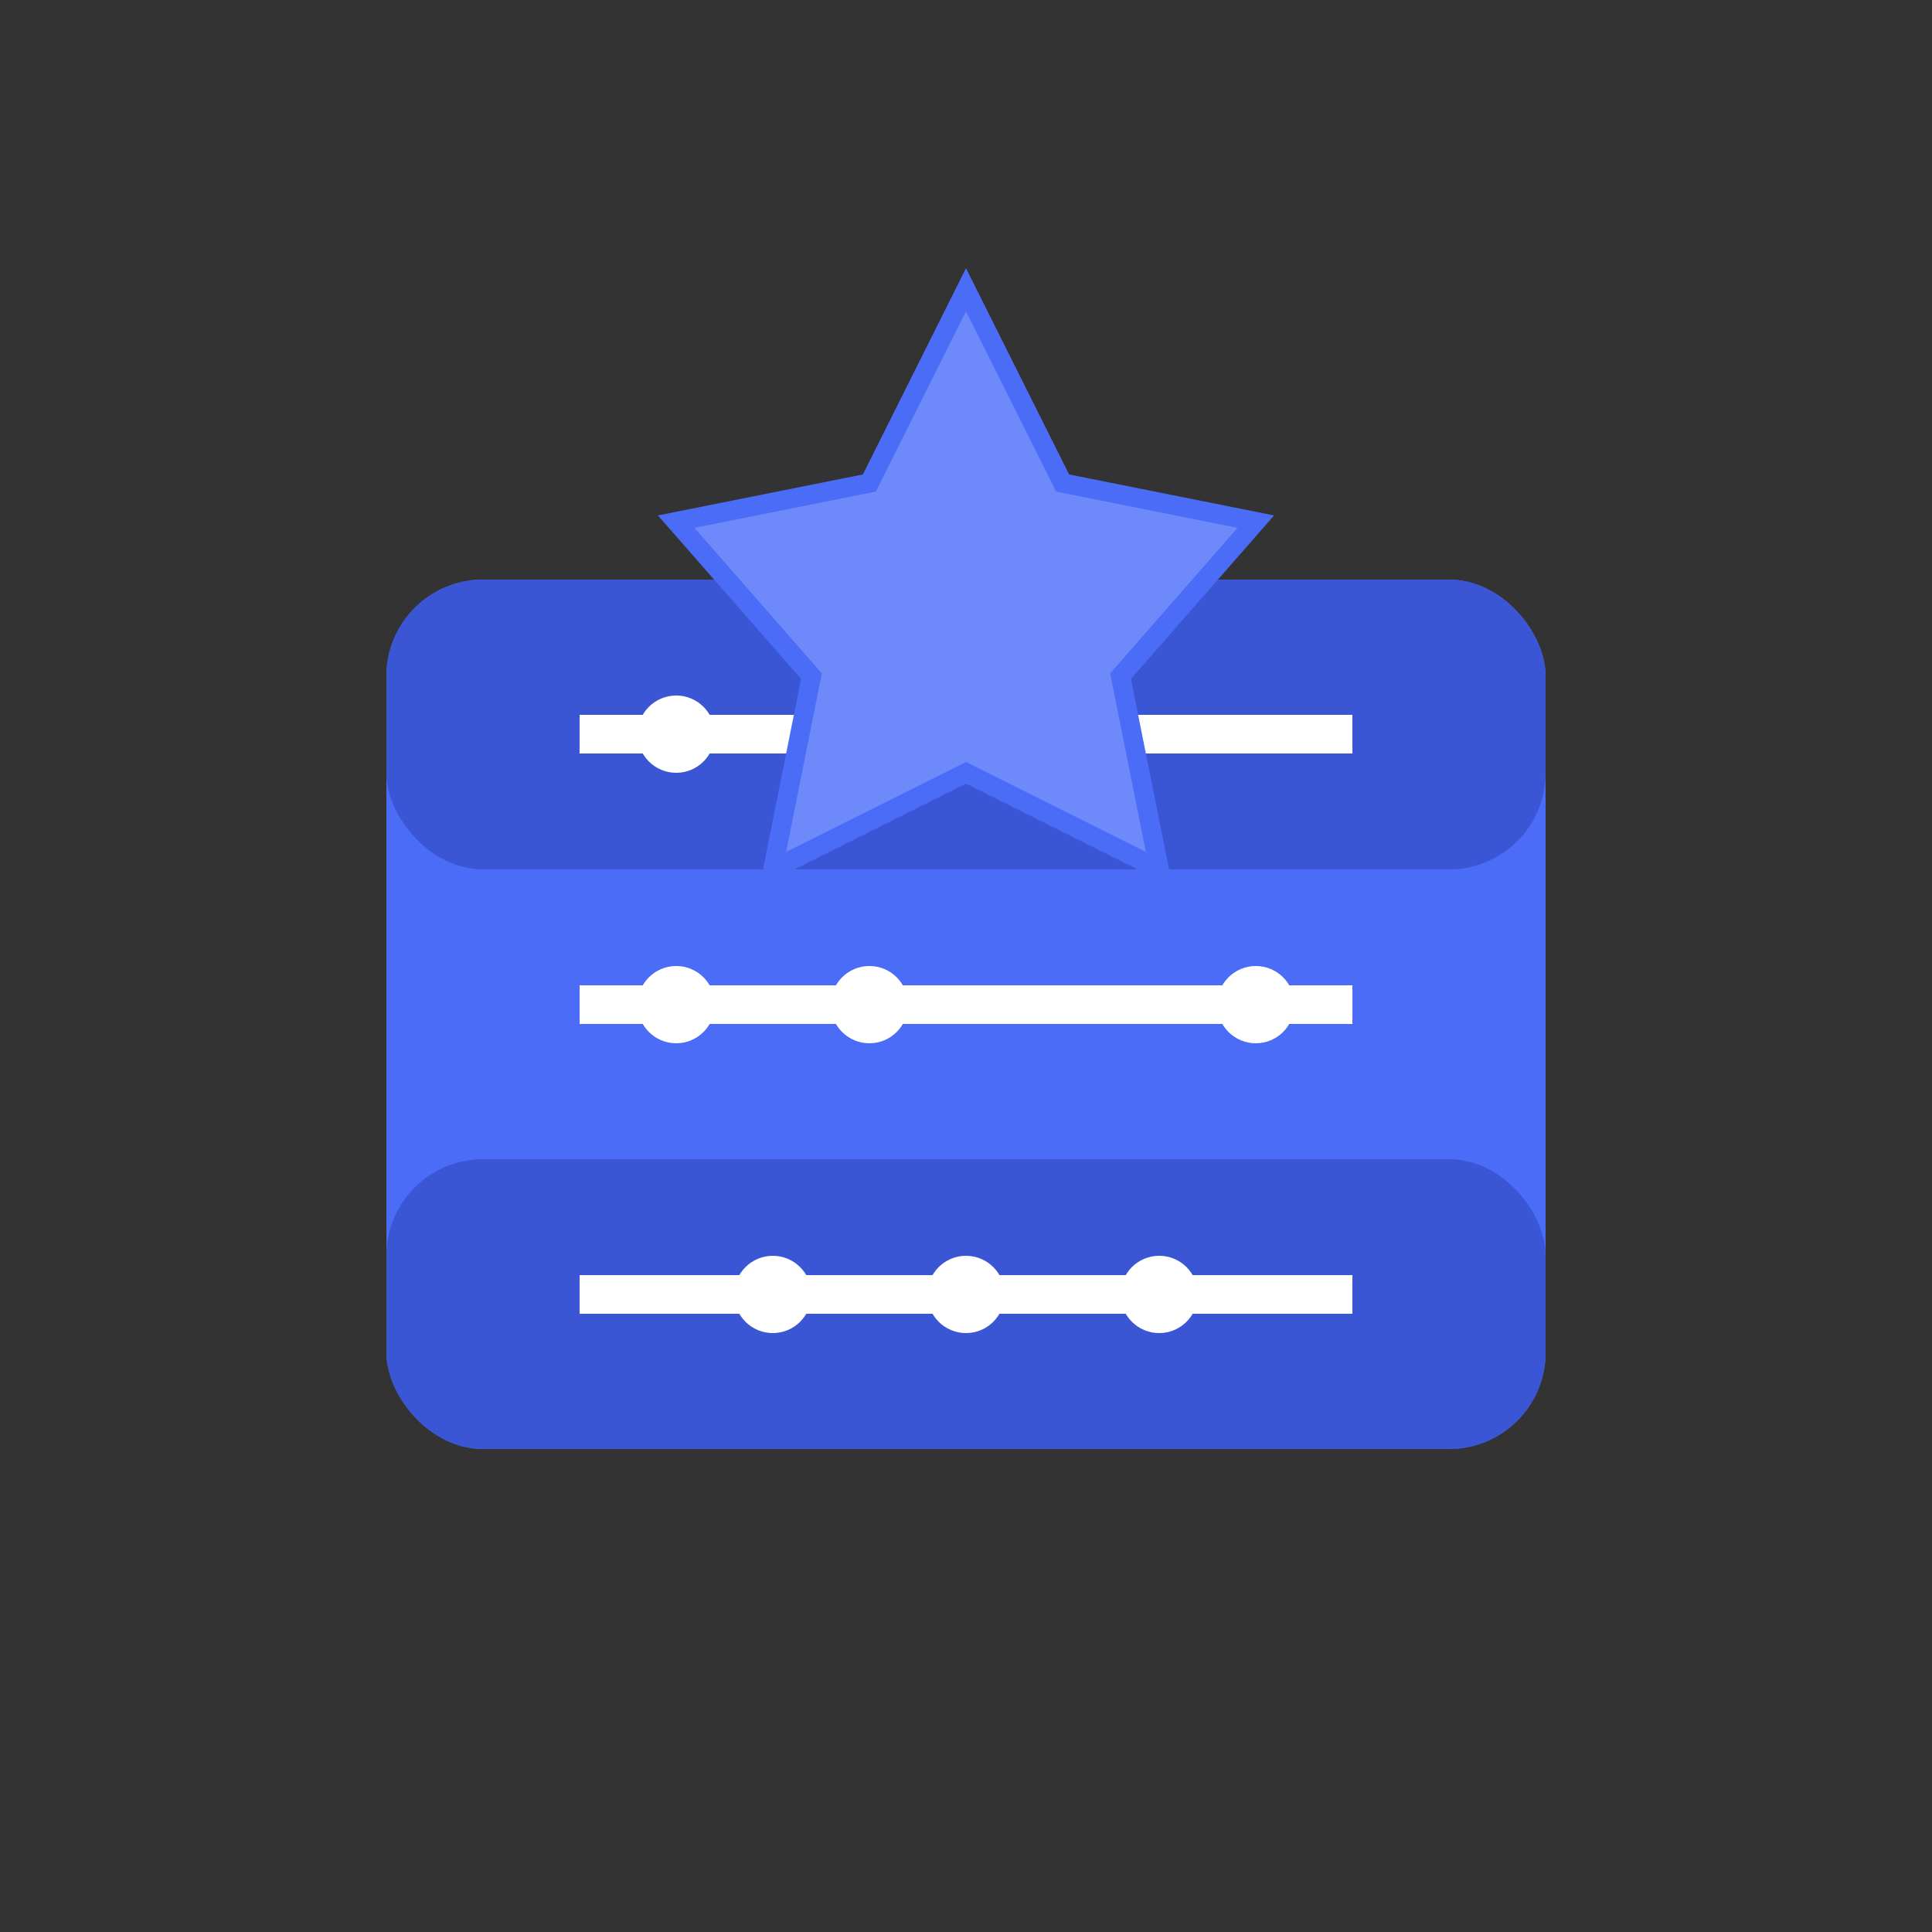 <svg viewBox="0 0 100 100" xmlns="http://www.w3.org/2000/svg">
  <rect x="0" y="0" width="100" height="100" fill="#333333" stroke="none"/>
  <!-- Database Icon Background -->
  <rect x="20" y="30" width="60" height="45" rx="5" fill="#4a6cf7" />
  
  <!-- Database Icon Highlights -->
  <rect x="20" y="30" width="60" height="15" rx="5" fill="#3b56d4" />
  <rect x="20" y="60" width="60" height="15" rx="5" fill="#3b56d4" />
  
  <!-- Database Lines -->
  <line x1="30" y1="38" x2="70" y2="38" stroke="white" stroke-width="2" />
  <line x1="30" y1="52" x2="70" y2="52" stroke="white" stroke-width="2" />
  <line x1="30" y1="67" x2="70" y2="67" stroke="white" stroke-width="2" />
  
  <!-- Data Dots -->
  <circle cx="35" cy="38" r="2" fill="white" />
  <circle cx="45" cy="38" r="2" fill="white" />
  <circle cx="55" cy="38" r="2" fill="white" />
  
  <circle cx="35" cy="52" r="2" fill="white" />
  <circle cx="45" cy="52" r="2" fill="white" />
  <circle cx="65" cy="52" r="2" fill="white" />
  
  <circle cx="40" cy="67" r="2" fill="white" />
  <circle cx="50" cy="67" r="2" fill="white" />
  <circle cx="60" cy="67" r="2" fill="white" />
  
  <!-- Astpoint Star -->
  <polygon points="50,15 55,25 65,27 58,35 60,45 50,40 40,45 42,35 35,27 45,25" fill="#6e8afa" stroke="#4a6cf7" stroke-width="1" />
</svg>